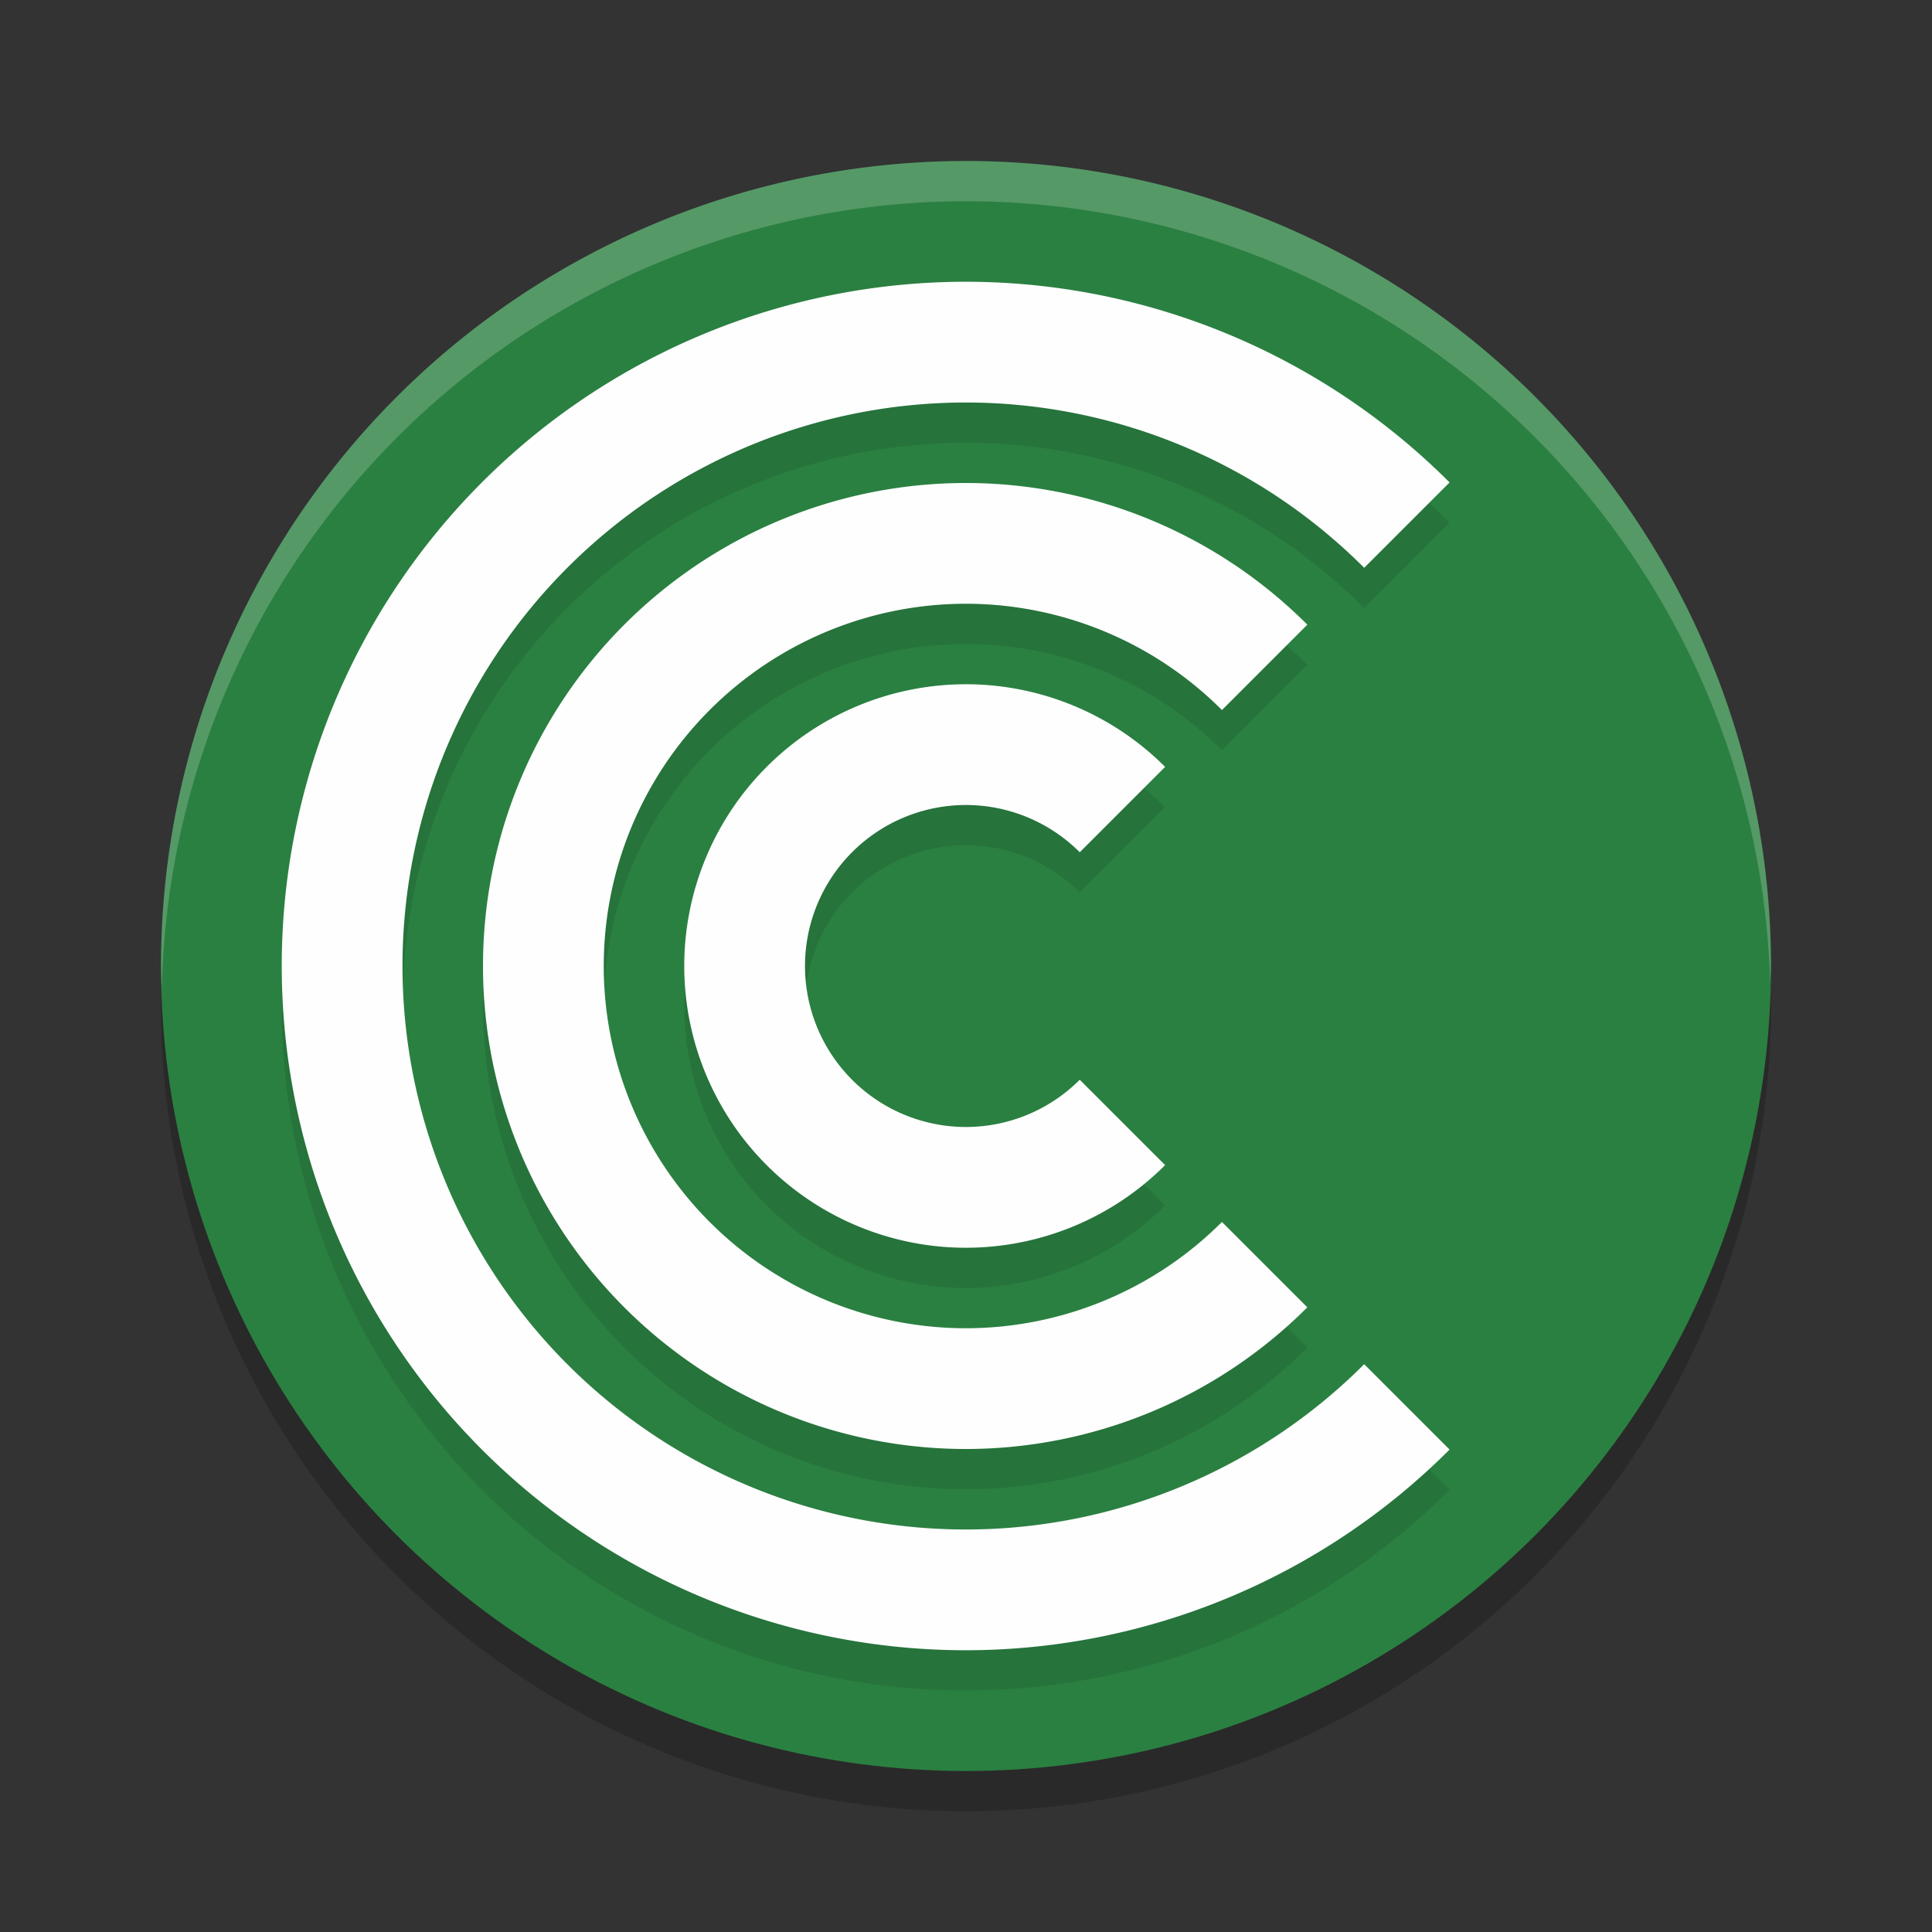 <?xml version="1.0" encoding="UTF-8" standalone="no"?>
<svg
   xmlns:dc="http://purl.org/dc/elements/1.1/"
   xmlns:cc="http://creativecommons.org/ns#"
   xmlns:rdf="http://www.w3.org/1999/02/22-rdf-syntax-ns#"
   xmlns:svg="http://www.w3.org/2000/svg"
   xmlns="http://www.w3.org/2000/svg"
   xmlns:sodipodi="http://sodipodi.sourceforge.net/DTD/sodipodi-0.dtd"
   xmlns:inkscape="http://www.inkscape.org/namespaces/inkscape"
   width="48"
   height="48"
   version="1.1"
   id="svg12"
   sodipodi:docname="com.github.z.Cumulonimbus.svg"
   inkscape:version="0.92.5 (2060ec1f9f, 2020-04-08)">
  <rect width="100%" height="100%" fill="#333333" stroke="none"/>
  <defs
     id="defs16" />
  <sodipodi:namedview
     pagecolor="#fefefe"
     bordercolor="#33994e"
     borderopacity="1"
     objecttolerance="10"
     gridtolerance="10"
     guidetolerance="10"
     inkscape:pageopacity="0"
     inkscape:pageshadow="2"
     inkscape:window-width="783"
     inkscape:window-height="480"
     id="namedview14"
     showgrid="false"
     inkscape:zoom="4.9166667"
     inkscape:cx="-1.1186441"
     inkscape:cy="24"
     inkscape:window-x="0"
     inkscape:window-y="28"
     inkscape:window-maximized="0"
     inkscape:current-layer="svg12" />
  <circle
     style="opacity:0.2"
     cx="24"
     cy="25"
     r="20"
     id="circle2" />
  <circle
     style="fill:#2a8041;fill-opacity:1"
     cx="24"
     cy="24"
     r="20"
     id="circle4" />
  <path
     style="opacity:0.1"
     d="M 24,8 A 17,17 0 0 0 7,25 17,17 0 0 0 24,42 17,17 0 0 0 36.014,37.014 L 33.893,34.893 A 14,14 0 0 1 24,39 14,14 0 0 1 10,25 14,14 0 0 1 24,11 a 14,14 0 0 1 9.893,4.107 l 2.121,-2.121 A 17,17 0 0 0 24,8 Z m 0,5 A 12,12 0 0 0 12,25 12,12 0 0 0 24,37 12,12 0 0 0 32.48,33.48 L 30.359,31.359 A 9,9 0 0 1 24,34 a 9,9 0 0 1 -9,-9 9,9 0 0 1 9,-9 9,9 0 0 1 6.359,2.641 l 2.121,-2.121 A 12,12 0 0 0 24,13 Z m 0,5 a 7,7 0 0 0 -7,7 7,7 0 0 0 7,7 7,7 0 0 0 4.947,-2.053 L 26.826,27.826 A 4,4 0 0 1 24,29 a 4,4 0 0 1 -4,-4 4,4 0 0 1 4,-4 4,4 0 0 1 2.826,1.174 l 2.121,-2.121 A 7,7 0 0 0 24,18 Z"
     id="path6" />
  <path
     style="fill:#fefefe;fill-opacity:1"
     d="M 24 7 A 17 17 0 0 0 7 24 A 17 17 0 0 0 24 41 A 17 17 0 0 0 36.014 36.014 L 33.893 33.893 A 14 14 0 0 1 24 38 A 14 14 0 0 1 10 24 A 14 14 0 0 1 24 10 A 14 14 0 0 1 33.893 14.107 L 36.014 11.986 A 17 17 0 0 0 24 7 z M 24 12 A 12 12 0 0 0 12 24 A 12 12 0 0 0 24 36 A 12 12 0 0 0 32.48 32.48 L 30.359 30.359 A 9 9 0 0 1 24 33 A 9 9 0 0 1 15 24 A 9 9 0 0 1 24 15 A 9 9 0 0 1 30.359 17.641 L 32.48 15.52 A 12 12 0 0 0 24 12 z M 24 17 A 7 7 0 0 0 17 24 A 7 7 0 0 0 24 31 A 7 7 0 0 0 28.947 28.947 L 26.826 26.826 A 4 4 0 0 1 24 28 A 4 4 0 0 1 20 24 A 4 4 0 0 1 24 20 A 4 4 0 0 1 26.826 21.174 L 28.947 19.053 A 7 7 0 0 0 24 17 z"
     id="path8" />
  <path
     style="fill:#fefefe;opacity:0.2"
     d="M 24 4 A 20 20 0 0 0 4 24 A 20 20 0 0 0 4.021 24.582 A 20 20 0 0 1 24 5 A 20 20 0 0 1 43.979 24.418 A 20 20 0 0 0 44 24 A 20 20 0 0 0 24 4 z"
     id="path10" />
</svg>
